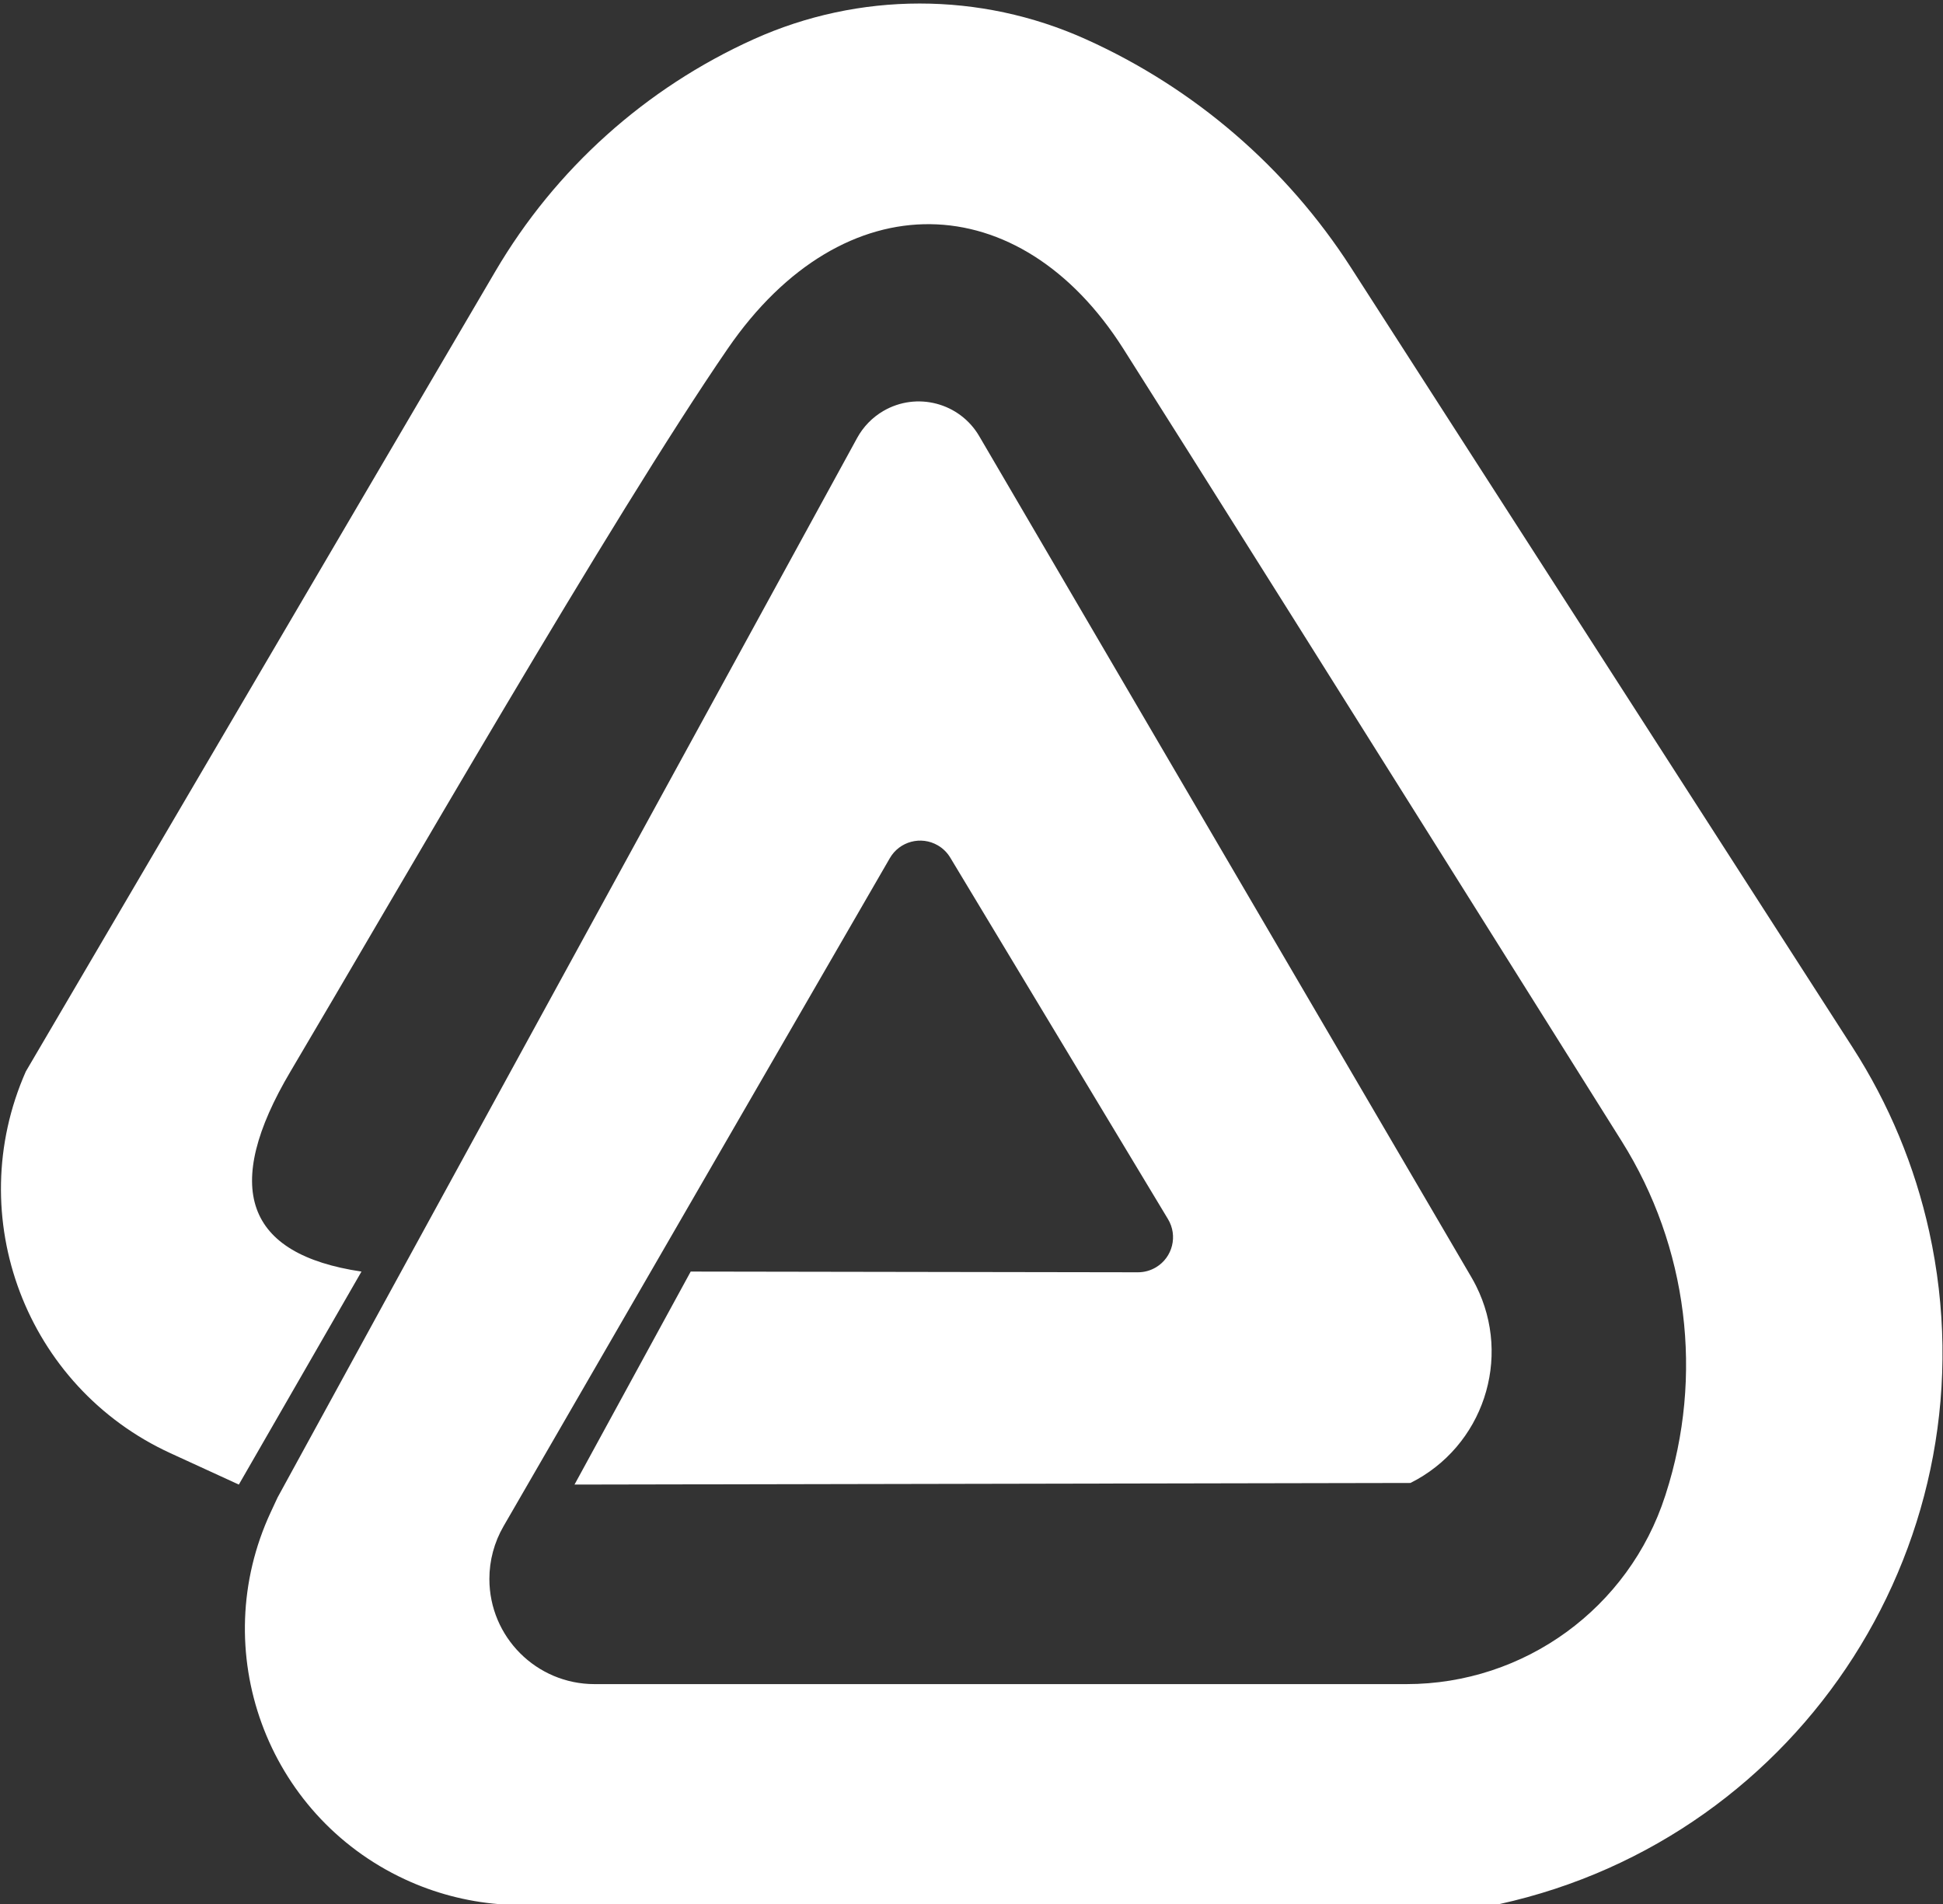 <?xml version="1.0" encoding="UTF-8" standalone="no"?>
<svg width="301px" height="295px" viewBox="0 0 301 295" version="1.1" xmlns="http://www.w3.org/2000/svg" xmlns:xlink="http://www.w3.org/1999/xlink">
    <rect x="0" y="0" width="301" height="295" fill="#333333" stroke="none"/>
    <!-- Generator: Sketch 46.2 (44496) - http://www.bohemiancoding.com/sketch -->
    <title>Path 2 Copy</title>
    <desc>Created with Sketch.</desc>
    <defs></defs>
    <g id="Hiring-Vendor-Logos" stroke="none" stroke-width="1" fill="none" fill-rule="evenodd">
        <g id="Artboard-34" fill="#FFFFFF">
            <path d="M37,230 L56,197 C38,194.333 34.333,184 45,166 C61,139 94.749,80.191 112.749,54 C130.749,27.809 158,28.809 174,54 C183.503,68.962 209.247,109.9 251.231,176.813 L251.231,176.813 C261.472,193.135 263.967,213.151 258.045,231.488 L257.964,231.739 L257.964,231.739 C252.347,249.129 236.157,260.914 217.883,260.914 L92.108,260.914 L92.108,260.914 C83.108,260.914 75.812,253.618 75.812,244.618 C75.812,241.755 76.567,238.941 78.001,236.462 L137.851,132.946 L137.851,132.946 C139.352,130.349 142.675,129.461 145.272,130.963 C146.067,131.422 146.732,132.076 147.206,132.863 L180.942,188.877 L180.942,188.877 C182.49,191.447 181.662,194.785 179.092,196.332 C178.243,196.844 177.271,197.113 176.281,197.111 L107,197 L89,230 L218.501,229.751 L218.501,229.751 L218.501,229.751 C229.741,224.125 234.292,210.453 228.666,199.213 C228.444,198.77 228.208,198.334 227.958,197.906 L151.695,67.569 L151.695,67.569 C148.665,62.391 142.011,60.649 136.832,63.679 C135.132,64.674 133.733,66.114 132.788,67.842 L43,232 L41.947,234.263 L41.947,234.263 C31.968,255.698 41.256,281.164 62.691,291.142 C67.286,293.282 72.225,294.588 77.277,295 L77.277,295 L232.246,295 L232.246,295 L232.246,295 C279.414,284.625 309.24,237.978 298.865,190.811 C296.636,180.676 292.621,171.019 287.007,162.291 L209.29,41.464 L209.29,41.464 C199.311,25.949 185.048,13.661 168.229,6.086 L168.184,6.066 L168.184,6.066 C151.826,-1.301 133.092,-1.293 116.74,6.086 L116.74,6.086 L116.74,6.086 C100.008,13.637 86.033,26.195 76.743,42.027 L4,166 L4,166 L4,166 C-5.953,188.527 4.032,214.872 26.416,225.143 L37,230 Z" id="Path-2-Copy"></path>
        </g>
    </g>
</svg>